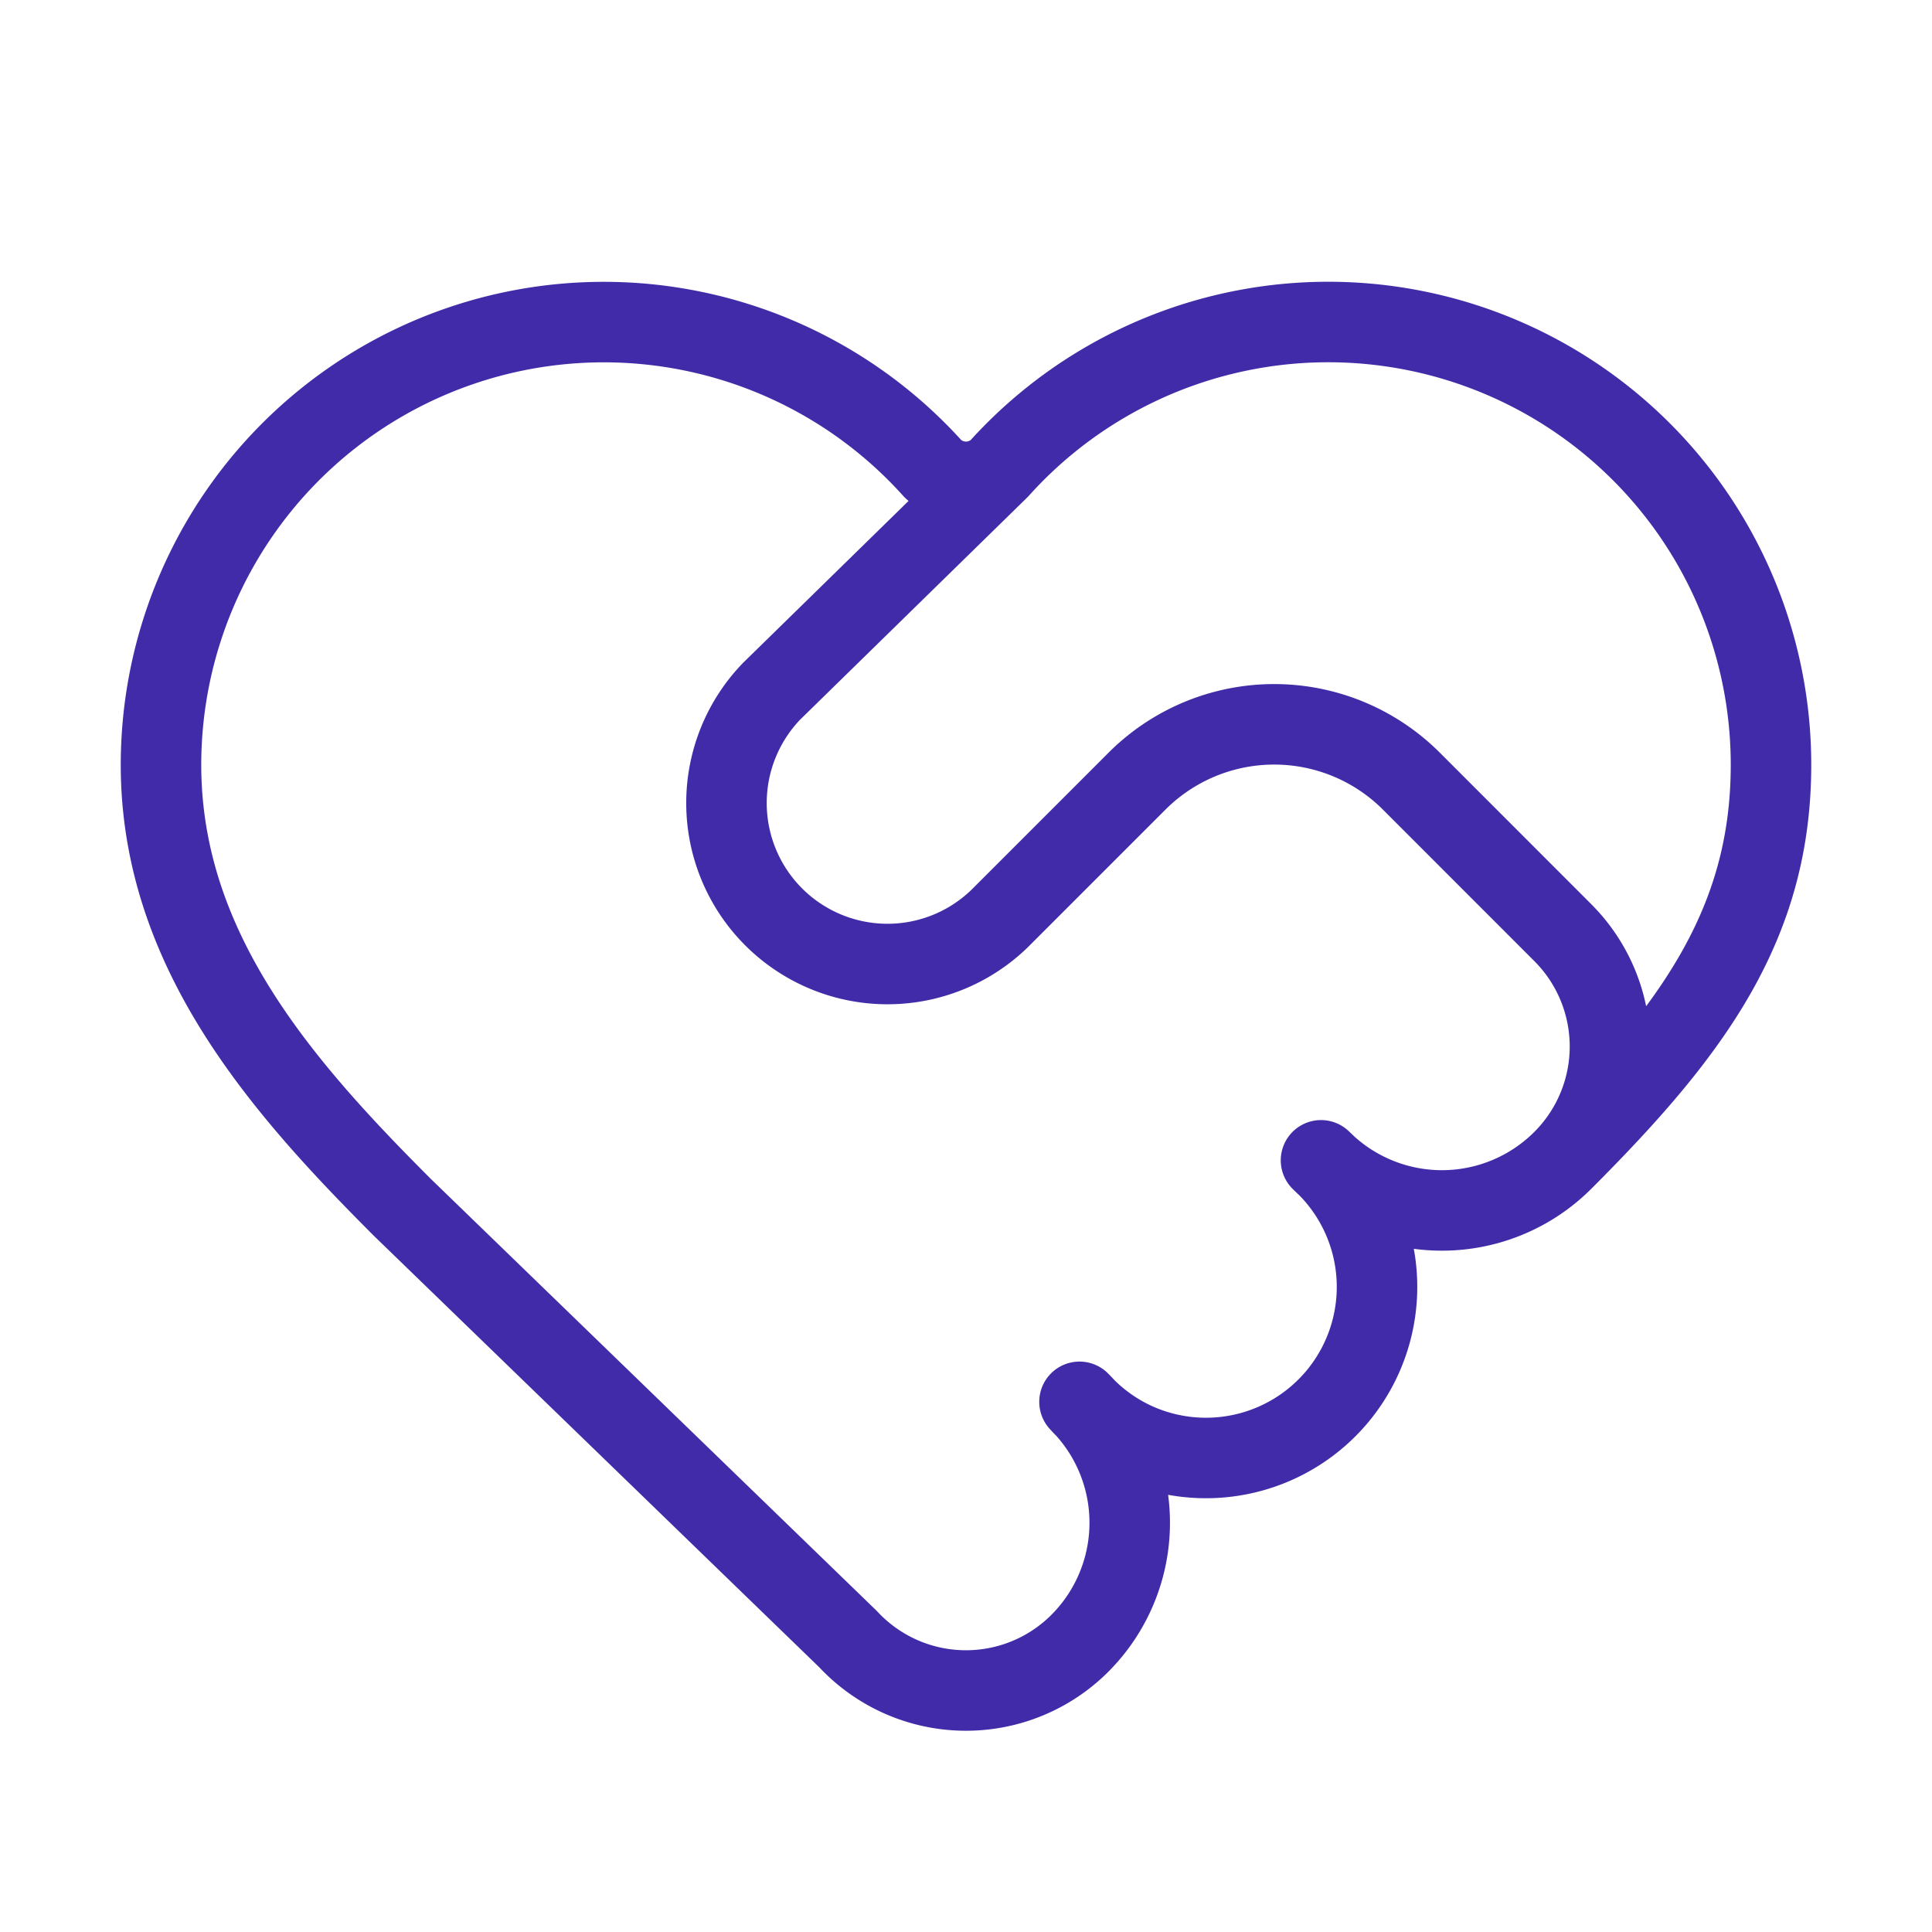 <svg xmlns="http://www.w3.org/2000/svg" width="48" height="48" fill="none"><path stroke="#412BA8" stroke-linecap="round" stroke-linejoin="round" stroke-width="2" d="M38.828 28.828C42 25.656 44 23 44 19a11 11 0 0 0-19.182-7.352m14.01 17.18a4.247 4.247 0 0 1-6.008 0 4.25 4.25 0 0 1-4.622 7.012 4.25 4.25 0 0 1-1.378-1.012 4.24 4.24 0 0 1 .008 6 4 4 0 0 1-5.758-.104L10 30c-3-3-6-6.4-6-11a11 11 0 0 1 19.182-7.35 1.2 1.2 0 0 0 1.636-.002m14.01 17.18a4 4 0 0 0 0-5.656l-3.762-3.764a4.82 4.82 0 0 0-6.818 0l-3.42 3.42a4 4 0 0 1-5.656-5.656l5.646-5.524"/></svg>